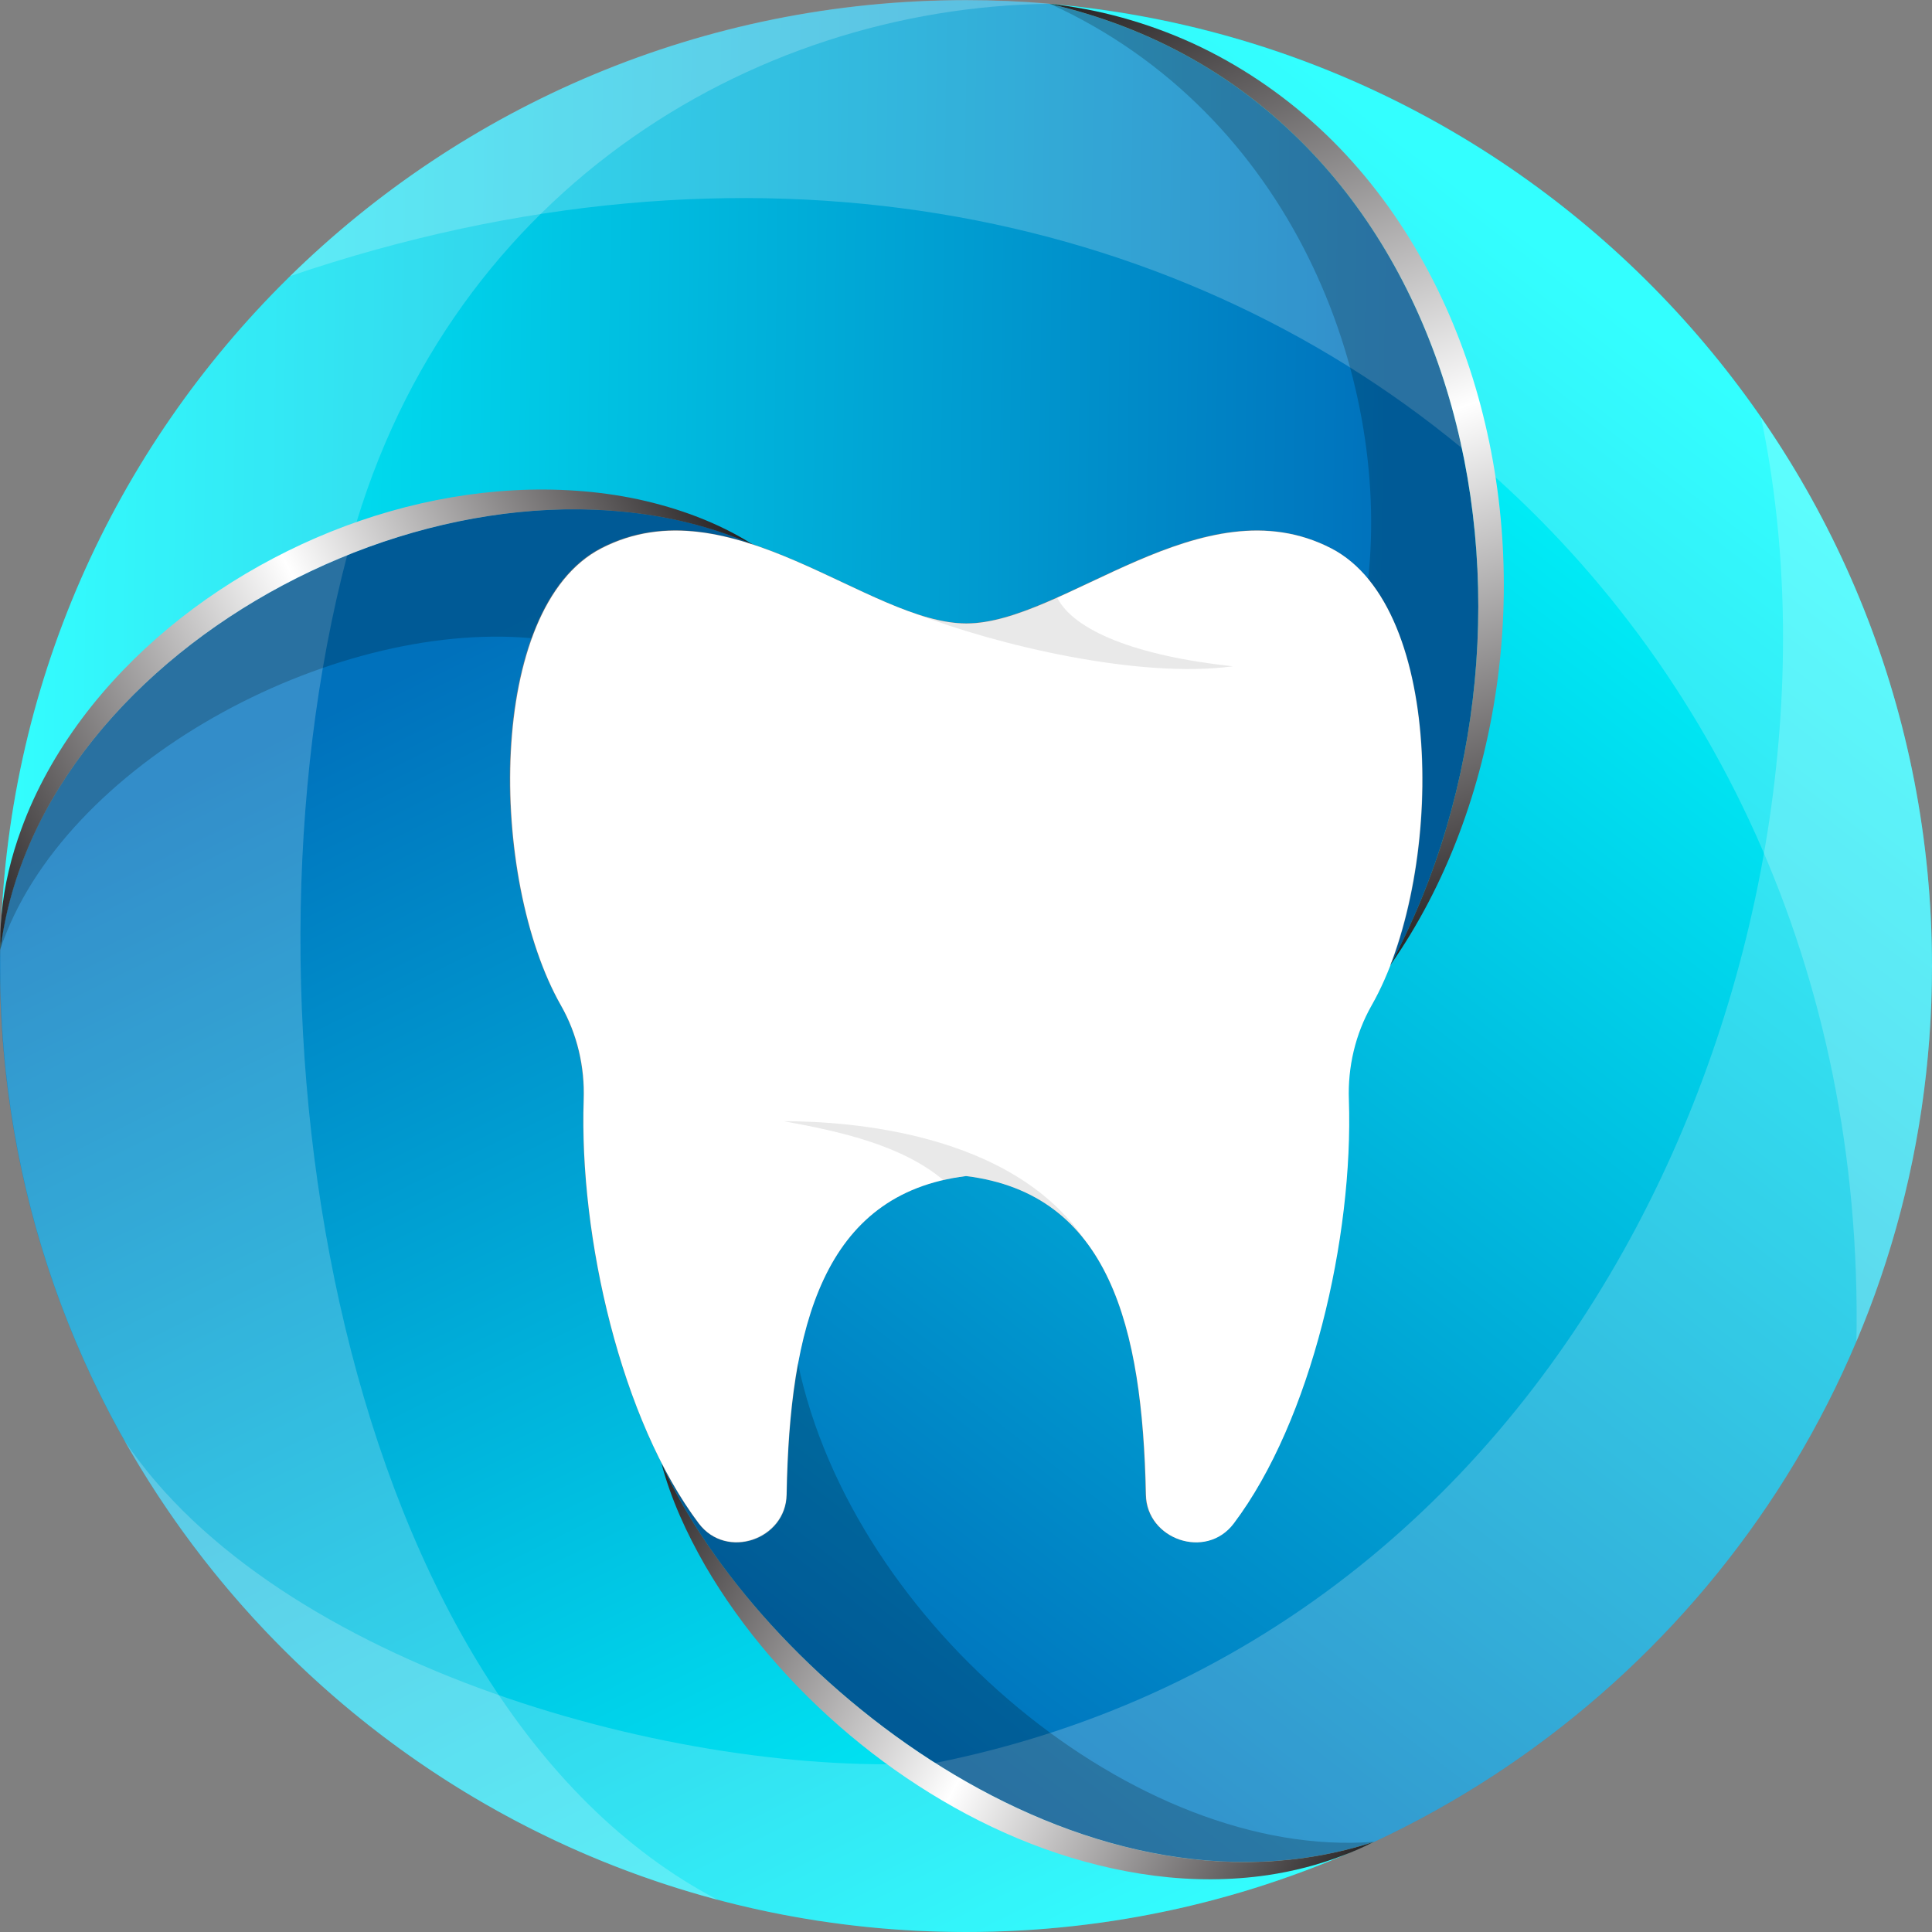 <svg width="71" height="71" viewBox="0 0 71 71" fill="none" xmlns="http://www.w3.org/2000/svg">
<rect x="0" y="0" width="71" height="71" fill="#808080" stroke="none"/>
<path d="M51.085 35.482C53.027 30.468 52.754 22.131 48.914 20.145C44.173 17.693 39.085 22.906 35.504 22.906C33.318 22.906 30.571 20.964 27.692 20.012C27.684 20.012 27.669 20.004 27.662 19.997C17.08 15.448 1.418 23.6 0.015 34.906C0.333 15.574 16.098 0.008 35.504 0.008C36.538 0.008 37.557 0.052 38.569 0.14C53.891 3.678 57.989 22.604 51.085 35.482Z" fill="url(#paint0_linear_206_249)"/>
<path d="M50.494 67.684C45.938 69.811 40.857 71 35.496 71C15.891 71 0 55.102 0 35.496C0 35.297 -1.80292e-06 35.097 0.007 34.898C1.41 23.593 17.08 15.441 27.654 19.997C25.816 19.391 23.925 19.192 22.086 20.137C17.84 22.33 17.951 32.284 20.602 36.936C21.2 37.985 21.481 39.196 21.444 40.407C21.304 44.572 22.33 49.888 24.302 53.743C24.302 53.75 24.309 53.758 24.317 53.772C27.802 61.526 39.624 71.199 50.494 67.684Z" fill="url(#paint1_linear_206_249)"/>
<path d="M71 35.504C71 49.741 62.619 62.028 50.509 67.684C50.501 67.684 50.494 67.684 50.494 67.692C39.624 71.2 27.794 61.533 24.317 53.787C24.73 54.592 25.188 55.338 25.675 55.988C26.694 57.332 28.873 56.571 28.902 54.925C29.013 48.766 30.239 43.87 35.496 43.213C40.761 43.863 41.987 48.759 42.098 54.925C42.127 56.571 44.306 57.332 45.325 55.988C48.175 52.207 49.726 45.473 49.556 40.422C49.512 39.211 49.792 38 50.398 36.951C50.649 36.515 50.87 36.028 51.077 35.504C51.077 35.496 51.085 35.489 51.085 35.482C57.989 22.603 53.891 3.677 38.568 0.14C56.741 1.691 71 16.932 71 35.504Z" fill="url(#paint2_linear_206_249)"/>
<path d="M27.69 20.011C27.683 20.011 27.669 20.004 27.662 19.997L27.69 20.011Z" fill="url(#paint3_linear_206_249)"/>
<path d="M35.504 43.22C30.239 43.87 29.02 48.766 28.91 54.932C28.88 56.578 26.702 57.339 25.683 55.988C22.832 52.207 21.282 45.472 21.451 40.422C21.496 39.211 21.215 38 20.617 36.951C17.973 32.299 17.855 22.337 22.101 20.152C26.842 17.708 31.93 22.913 35.511 22.913C39.093 22.913 44.18 17.708 48.921 20.152C53.167 22.345 53.056 32.306 50.405 36.951C49.807 38.007 49.526 39.211 49.571 40.422C49.741 45.472 48.19 52.207 45.34 55.988C44.321 57.339 42.142 56.571 42.113 54.932C41.987 48.766 40.769 43.87 35.504 43.22Z" fill="white"/>
<path opacity="0.2" d="M50.494 67.684C45.938 69.811 40.857 71 35.496 71C22.227 71 10.648 63.712 4.563 52.923C10.183 61.312 25.107 65.358 34.359 64.782C39.166 67.84 44.956 69.479 50.494 67.684Z" fill="white"/>
<path d="M50.494 67.684C50.117 67.876 49.726 68.054 49.32 68.201C48.448 68.534 47.525 68.77 46.587 68.91C45.221 69.11 43.811 69.11 42.43 68.932C39.661 68.578 36.995 67.566 34.618 66.163C32.225 64.753 30.091 62.951 28.297 60.869C27.403 59.828 26.598 58.712 25.912 57.531C25.232 56.342 24.656 55.094 24.309 53.78C27.802 61.526 39.624 71.199 50.494 67.684Z" fill="url(#paint4_linear_206_249)"/>
<path opacity="0.2" d="M26.377 69.819C11.195 65.787 0.007 51.956 0.007 35.504C0.007 35.304 0.007 35.105 0.015 34.906C0.812 28.452 6.262 23.024 12.76 20.403C8.256 37.475 12.539 62.575 26.377 69.819Z" fill="white"/>
<path opacity="0.2" d="M27.654 20.004C25.816 19.398 23.925 19.199 22.087 20.144C20.912 20.75 20.078 21.946 19.532 23.453C12.125 22.788 2.267 28.082 0.007 34.898C1.418 23.6 17.08 15.448 27.654 20.004Z" fill="black"/>
<path opacity="0.2" d="M38.569 0.14C27.573 0.273 16.172 7.156 12.76 20.41C6.262 23.024 0.813 28.452 0.015 34.906C0.333 15.574 16.098 0.008 35.504 0.008C36.538 0.008 37.557 0.052 38.569 0.14Z" fill="white"/>
<path d="M27.654 20.004C17.08 15.448 1.418 23.6 0.015 34.906C0 34.47 0.015 34.034 0.059 33.606C0.155 32.535 0.414 31.472 0.79 30.453C1.315 29.013 2.083 27.654 3.006 26.414C4.859 23.94 7.325 21.946 10.05 20.514C12.775 19.081 15.803 18.188 18.874 18.018C20.41 17.936 21.961 18.032 23.453 18.35C24.944 18.675 26.392 19.206 27.654 20.004Z" fill="url(#paint5_linear_206_249)"/>
<path opacity="0.2" d="M71 35.504C71 49.741 62.619 62.028 50.509 67.684C50.501 67.684 50.494 67.684 50.494 67.692C44.948 69.479 39.166 67.847 34.359 64.79C58.742 59.901 68.563 33.709 64.716 15.337C68.681 21.053 71 28.009 71 35.504Z" fill="white"/>
<path opacity="0.2" d="M50.494 67.684C39.624 71.192 27.794 61.526 24.317 53.78C24.73 54.585 25.188 55.331 25.675 55.98C26.694 57.324 28.873 56.564 28.902 54.917C28.932 53.189 29.05 51.557 29.323 50.095C31.346 59.746 41.832 68.364 50.494 67.684Z" fill="black"/>
<path opacity="0.2" d="M53.721 16.467C43.065 7.672 27.543 4.408 10.663 10.146C17.065 3.869 25.83 0 35.504 0C36.537 0 37.556 0.044 38.568 0.133C47.031 2.09 52.067 8.736 53.721 16.467Z" fill="white"/>
<path opacity="0.2" d="M68.223 49.298C68.475 35.725 62.899 24.051 53.721 16.474C52.067 8.743 47.031 2.097 38.568 0.148C56.741 1.698 71 16.94 71 35.511C71 40.392 70.018 45.059 68.223 49.298Z" fill="white"/>
<path d="M54.991 25.299C54.459 28.954 53.167 32.513 51.084 35.482C57.989 22.603 53.891 3.677 38.568 0.14C40.37 0.332 42.157 0.827 43.84 1.595C45.524 2.37 47.09 3.426 48.471 4.696C51.24 7.251 53.167 10.648 54.223 14.23C55.286 17.826 55.523 21.636 54.991 25.299Z" fill="url(#paint6_linear_206_249)"/>
<path opacity="0.2" d="M51.084 35.482C52.761 31.147 52.79 24.324 50.28 21.274C51.084 13.831 47.481 4.18 38.568 0.133C53.891 3.677 57.989 22.603 51.084 35.482Z" fill="black"/>
<path opacity="0.1" d="M45.303 24.486C41.891 24.952 36.641 23.718 33.628 22.544C33.68 22.559 33.731 22.581 33.783 22.596C33.835 22.611 33.886 22.625 33.931 22.64C33.968 22.655 34.005 22.662 34.041 22.677C34.1 22.692 34.167 22.714 34.226 22.729C34.27 22.736 34.315 22.751 34.359 22.758C34.396 22.766 34.44 22.781 34.477 22.788C34.514 22.795 34.558 22.803 34.595 22.81C34.676 22.825 34.75 22.84 34.832 22.854C34.957 22.877 35.075 22.891 35.193 22.899C35.223 22.899 35.252 22.906 35.275 22.906C35.289 22.906 35.297 22.906 35.312 22.906C35.334 22.906 35.363 22.906 35.385 22.906C35.422 22.906 35.467 22.906 35.504 22.906C35.526 22.906 35.548 22.906 35.577 22.906C36.567 22.891 37.667 22.485 38.841 21.961C38.841 21.961 38.841 21.961 38.849 21.961C39.462 23.172 41.736 24.102 45.303 24.486Z" fill="#231F20"/>
<path opacity="0.1" d="M39.846 45.546C38.856 44.284 37.46 43.457 35.504 43.22C35.216 43.257 34.935 43.301 34.669 43.368C33.096 42.046 30.741 41.559 28.806 41.204C31.235 41.204 37.165 41.625 39.846 45.546Z" fill="#231F20"/>
<defs>
<linearGradient id="paint0_linear_206_249" x1="-0.221" y1="17.206" x2="50.978" y2="17.908" gradientUnits="userSpaceOnUse">
<stop stop-color="#00FFFF"/>
<stop offset="1" stop-color="#0071BC"/>
</linearGradient>
<linearGradient id="paint1_linear_206_249" x1="35.78" y1="76.04" x2="11.177" y2="26.599" gradientUnits="userSpaceOnUse">
<stop stop-color="#00FFFF"/>
<stop offset="1" stop-color="#0071BC"/>
</linearGradient>
<linearGradient id="paint2_linear_206_249" x1="62.62" y1="13.679" x2="27.824" y2="58.902" gradientUnits="userSpaceOnUse">
<stop stop-color="#00FFFF"/>
<stop offset="1" stop-color="#0071BC"/>
</linearGradient>
<linearGradient id="paint3_linear_206_249" x1="27.658" y1="20.008" x2="27.687" y2="20.008" gradientUnits="userSpaceOnUse">
<stop stop-color="#00FFFF"/>
<stop offset="1" stop-color="#0071BC"/>
</linearGradient>
<linearGradient id="paint4_linear_206_249" x1="22.645" y1="56.366" x2="49.24" y2="70.484" gradientUnits="userSpaceOnUse">
<stop stop-color="#231F20"/>
<stop offset="0.51" stop-color="white"/>
<stop offset="1" stop-color="#231F20"/>
</linearGradient>
<linearGradient id="paint5_linear_206_249" x1="-2.127" y1="31.358" x2="25.991" y2="17.006" gradientUnits="userSpaceOnUse">
<stop stop-color="#231F20"/>
<stop offset="0.51" stop-color="white"/>
<stop offset="1" stop-color="#231F20"/>
</linearGradient>
<linearGradient id="paint6_linear_206_249" x1="43.165" y1="-1.75" x2="55.896" y2="33.866" gradientUnits="userSpaceOnUse">
<stop stop-color="#231F20"/>
<stop offset="0.51" stop-color="white"/>
<stop offset="1" stop-color="#231F20"/>
</linearGradient>
</defs>
</svg>
